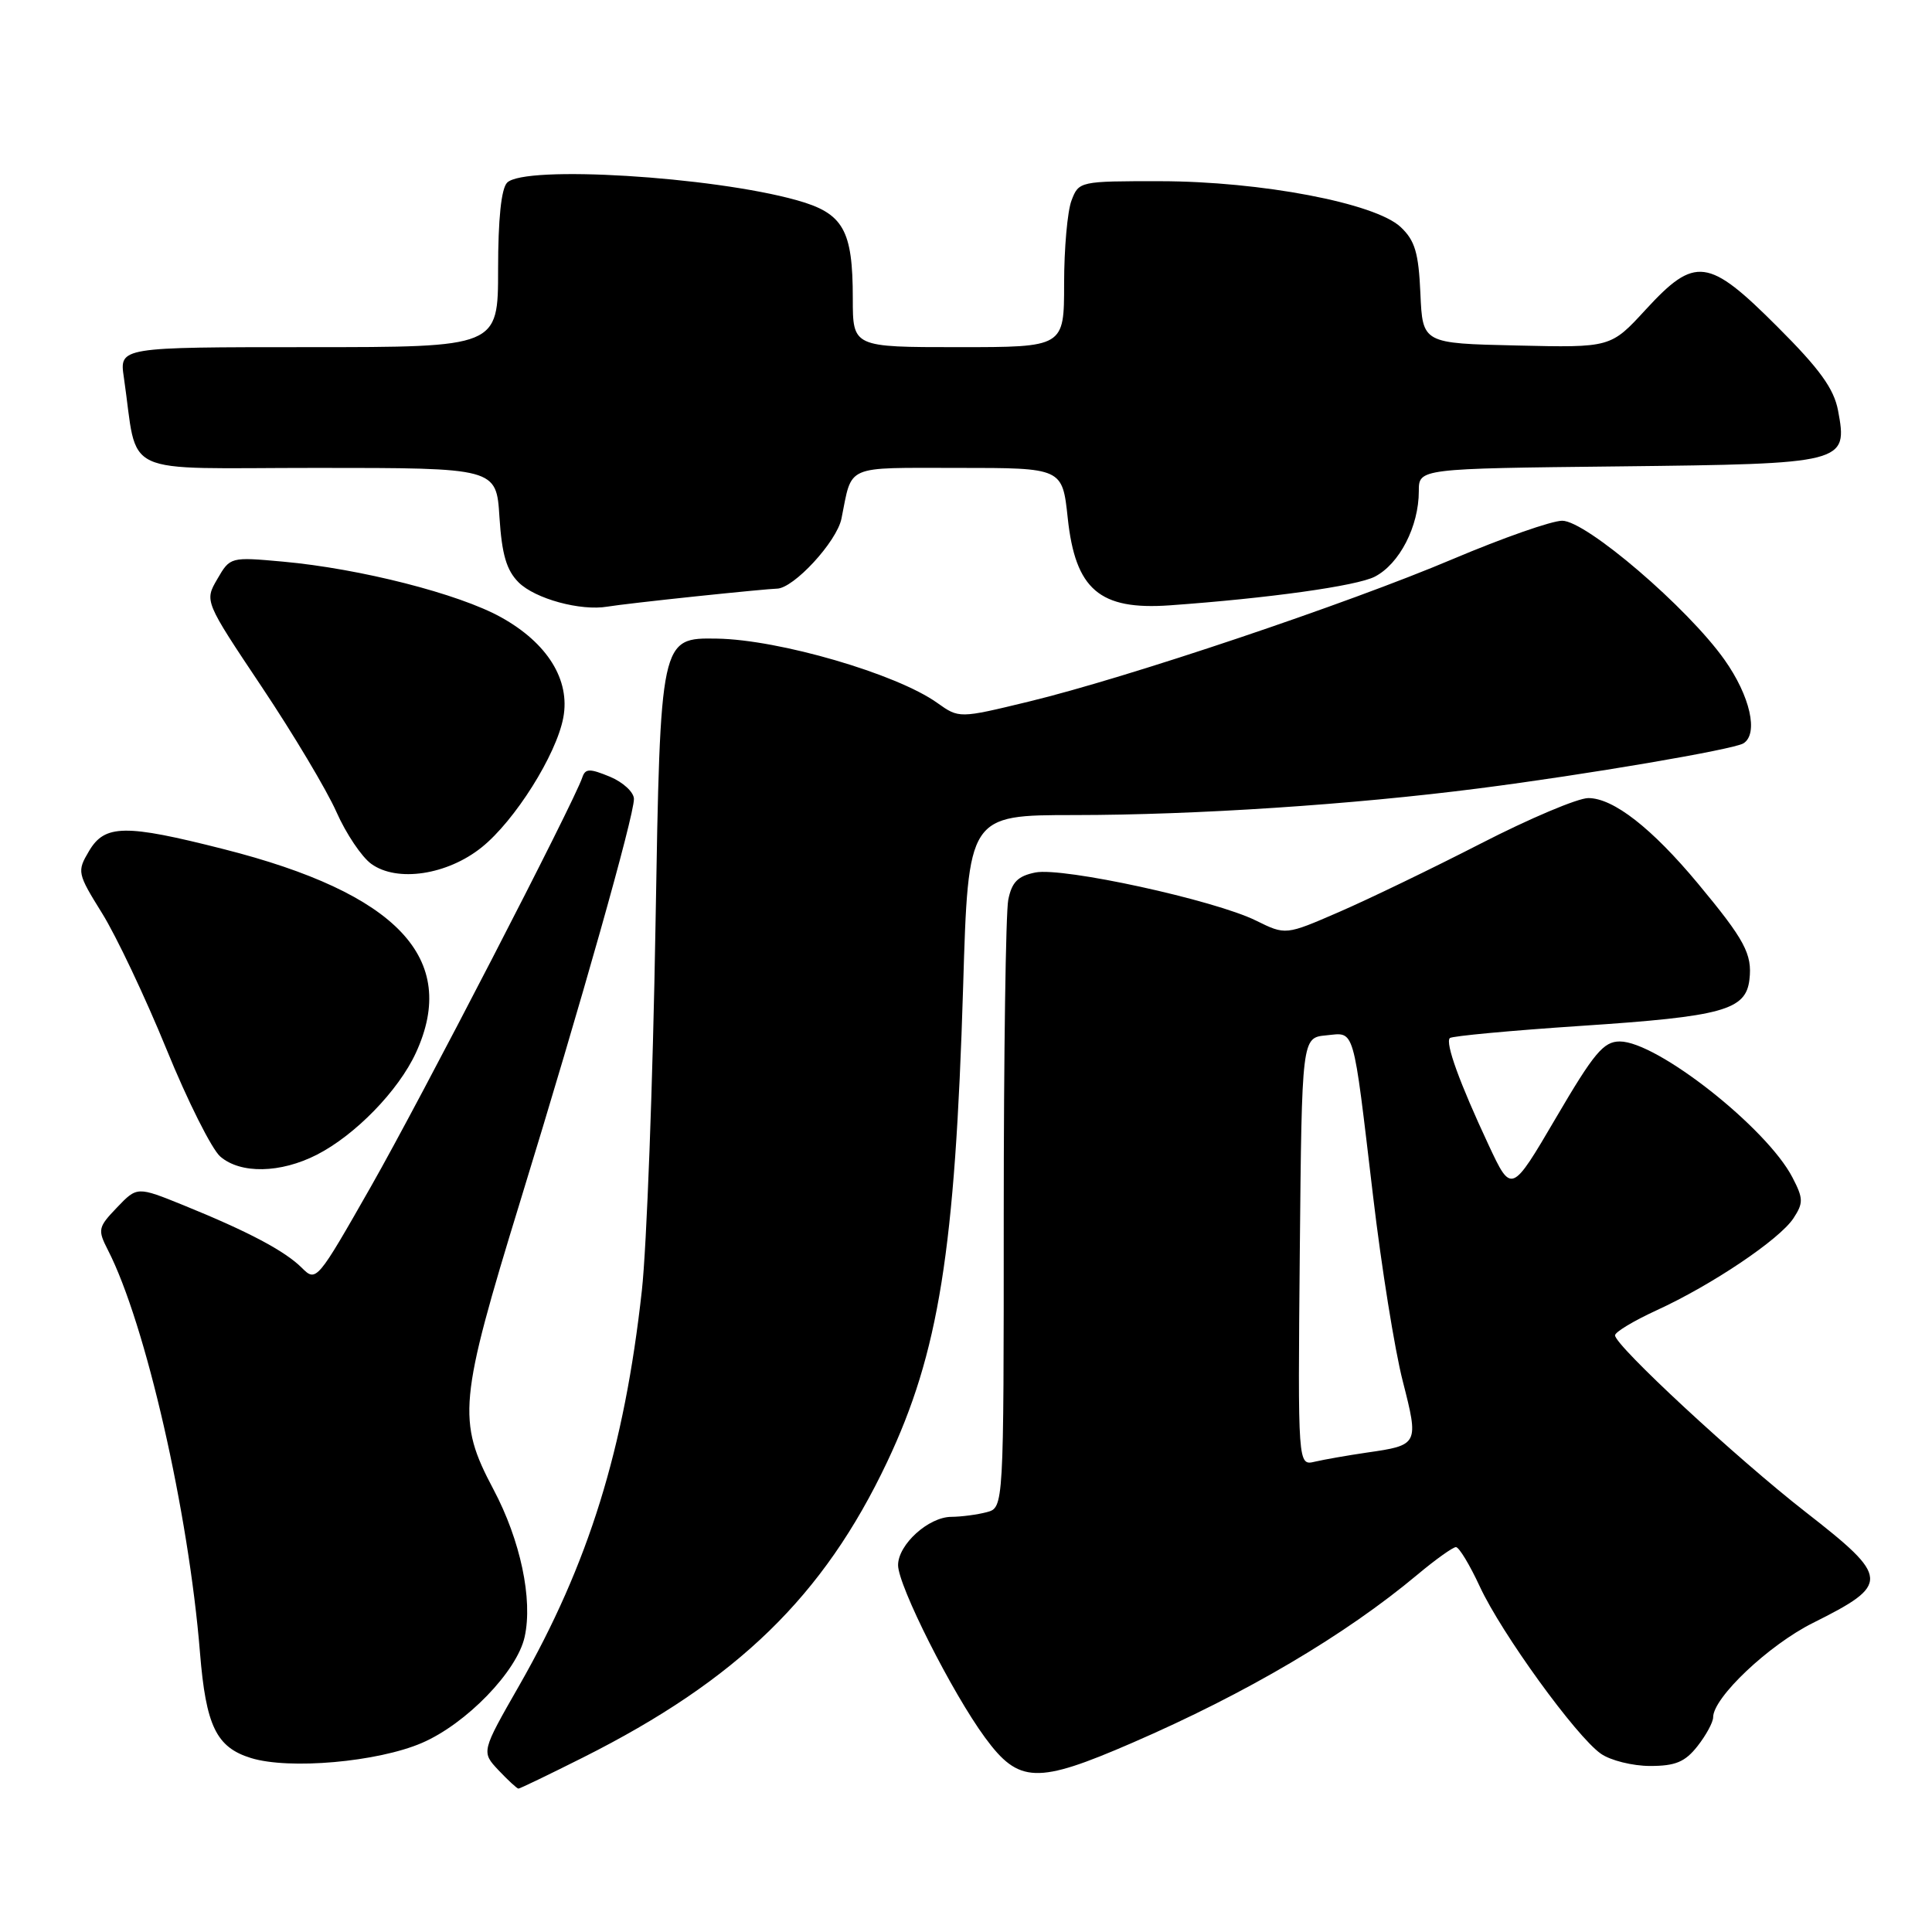 <?xml version="1.0" encoding="UTF-8" standalone="no"?>
<!DOCTYPE svg PUBLIC "-//W3C//DTD SVG 1.1//EN" "http://www.w3.org/Graphics/SVG/1.1/DTD/svg11.dtd" >
<svg xmlns="http://www.w3.org/2000/svg" xmlns:xlink="http://www.w3.org/1999/xlink" version="1.1" viewBox="0 0 256 256">
 <g >
 <path fill="currentColor"
d=" M 77.27 232.87 C 97.72 222.59 109.12 211.51 117.54 193.74 C 124.39 179.27 126.56 165.75 127.62 130.75 C 128.30 108.00 128.30 108.00 142.40 108.00 C 158.42 107.99 179.13 106.63 196.00 104.46 C 210.20 102.64 229.67 99.32 231.01 98.50 C 233.04 97.24 231.91 92.23 228.51 87.43 C 223.64 80.54 210.17 69.00 207.00 69.00 C 205.62 69.00 199.12 71.28 192.55 74.06 C 178.52 80.01 149.37 89.81 136.30 92.97 C 127.09 95.20 127.09 95.20 124.18 93.13 C 118.78 89.28 103.23 84.75 95.00 84.62 C 87.50 84.50 87.50 84.50 86.86 122.50 C 86.51 143.40 85.69 165.22 85.05 171.00 C 82.73 192.00 78.01 207.20 68.81 223.32 C 63.77 232.13 63.77 232.13 66.06 234.57 C 67.32 235.90 68.51 237.00 68.70 237.00 C 68.89 237.00 72.75 235.14 77.27 232.87 Z  M 150.04 230.93 C 165.19 224.36 178.23 216.67 187.84 208.63 C 190.23 206.63 192.52 205.00 192.92 205.00 C 193.33 205.00 194.75 207.35 196.08 210.22 C 198.95 216.42 208.84 230.08 212.13 232.38 C 213.40 233.27 216.34 234.00 218.65 234.00 C 222.00 234.00 223.28 233.47 224.93 231.37 C 226.07 229.92 227.00 228.20 227.00 227.55 C 227.00 224.94 234.37 217.97 240.22 215.05 C 250.51 209.91 250.45 209.08 239.25 200.35 C 230.09 193.21 214.00 178.29 214.00 176.94 C 214.00 176.50 216.47 175.02 219.49 173.63 C 226.83 170.27 235.79 164.24 237.64 161.43 C 238.97 159.40 238.96 158.81 237.51 156.02 C 234.12 149.46 219.57 138.00 214.63 138.00 C 212.48 138.00 211.21 139.52 206.19 148.09 C 200.27 158.18 200.27 158.18 197.24 151.70 C 193.40 143.49 191.48 138.19 192.11 137.55 C 192.39 137.28 200.24 136.55 209.55 135.93 C 228.29 134.69 231.34 133.85 231.81 129.79 C 232.20 126.42 231.19 124.54 225.00 117.09 C 218.87 109.72 213.77 105.75 210.46 105.75 C 209.07 105.75 202.66 108.46 196.22 111.77 C 189.77 115.08 181.32 119.16 177.42 120.85 C 170.35 123.92 170.35 123.92 166.42 121.98 C 160.91 119.26 140.83 114.88 137.19 115.61 C 134.87 116.08 134.07 116.88 133.60 119.23 C 133.27 120.89 133.00 139.69 133.00 161.01 C 133.00 199.77 133.00 199.77 130.75 200.37 C 129.51 200.70 127.40 200.98 126.06 200.99 C 123.04 201.00 119.00 204.66 119.00 207.39 C 119.00 210.11 126.16 224.31 130.53 230.25 C 135.00 236.33 137.39 236.42 150.04 230.93 Z  M 55.90 230.95 C 61.78 228.42 68.52 221.46 69.52 216.89 C 70.62 211.92 68.96 204.09 65.39 197.36 C 60.55 188.24 60.79 185.69 68.95 159.12 C 77.08 132.66 83.99 108.19 84.00 105.87 C 84.00 104.98 82.57 103.65 80.82 102.92 C 78.13 101.81 77.56 101.82 77.16 103.01 C 76.05 106.34 55.77 145.60 49.16 157.21 C 42.02 169.75 41.90 169.90 40.00 168.00 C 37.76 165.76 32.93 163.20 24.34 159.71 C 18.17 157.21 18.17 157.21 15.50 160.00 C 12.99 162.62 12.92 162.94 14.30 165.64 C 19.29 175.36 24.99 200.31 26.50 219.00 C 27.29 228.70 28.66 231.53 33.26 232.95 C 38.32 234.51 50.02 233.48 55.90 230.95 Z  M 41.98 153.01 C 47.07 150.41 52.80 144.52 55.11 139.50 C 60.86 127.02 52.67 118.35 29.62 112.51 C 16.56 109.19 13.88 109.23 11.79 112.78 C 10.19 115.48 10.24 115.72 13.54 121.03 C 15.41 124.04 19.24 132.12 22.05 139.00 C 24.85 145.88 28.07 152.29 29.19 153.25 C 31.88 155.57 37.16 155.47 41.98 153.01 Z  M 63.82 112.28 C 68.21 108.77 73.72 100.01 74.64 95.09 C 75.58 90.10 72.54 85.20 66.39 81.79 C 60.79 78.68 47.74 75.35 37.50 74.42 C 30.54 73.79 30.49 73.80 28.80 76.72 C 27.09 79.65 27.09 79.65 34.68 91.01 C 38.86 97.26 43.31 104.72 44.58 107.59 C 45.85 110.46 47.93 113.56 49.20 114.47 C 52.61 116.94 59.26 115.94 63.82 112.28 Z  M 92.21 79.02 C 97.55 78.46 102.37 78.00 102.93 78.00 C 105.14 78.00 110.89 71.77 111.50 68.71 C 112.96 61.49 111.77 62.00 126.95 62.00 C 140.77 62.00 140.77 62.00 141.48 68.64 C 142.49 78.12 145.70 80.87 155.00 80.21 C 168.04 79.28 179.80 77.64 182.17 76.41 C 185.44 74.72 188.00 69.75 188.00 65.08 C 188.00 62.09 188.00 62.09 214.47 61.80 C 244.57 61.46 244.86 61.39 243.55 54.39 C 243.00 51.50 241.13 48.90 235.53 43.31 C 226.35 34.12 224.62 33.90 218.06 41.03 C 213.43 46.07 213.43 46.07 200.97 45.78 C 188.50 45.50 188.50 45.50 188.21 38.88 C 187.97 33.48 187.49 31.87 185.59 30.08 C 182.21 26.91 167.10 24.03 153.73 24.01 C 143.07 24.00 142.94 24.03 141.98 26.57 C 141.44 27.98 141.00 32.93 141.00 37.57 C 141.00 46.00 141.00 46.00 127.00 46.00 C 113.00 46.00 113.00 46.00 113.00 39.55 C 113.00 30.44 111.76 28.26 105.58 26.53 C 94.32 23.38 69.53 21.87 67.20 24.20 C 66.42 24.98 66.00 29.02 66.00 35.70 C 66.00 46.00 66.00 46.00 40.91 46.00 C 15.82 46.00 15.82 46.00 16.41 50.00 C 18.38 63.42 15.37 62.00 41.97 62.00 C 65.77 62.00 65.77 62.00 66.18 68.52 C 66.50 73.47 67.11 75.56 68.72 77.17 C 70.90 79.34 76.93 80.99 80.50 80.38 C 81.60 80.19 86.87 79.58 92.21 79.02 Z  M 172.23 165.86 C 172.50 137.50 172.50 137.50 175.72 137.19 C 179.58 136.82 179.22 135.58 181.94 158.50 C 183.04 167.85 184.81 178.88 185.87 183.00 C 188.02 191.42 187.98 191.49 181.08 192.48 C 178.56 192.85 175.48 193.39 174.23 193.68 C 171.97 194.22 171.97 194.22 172.23 165.86 Z "/>
</g>
</svg>